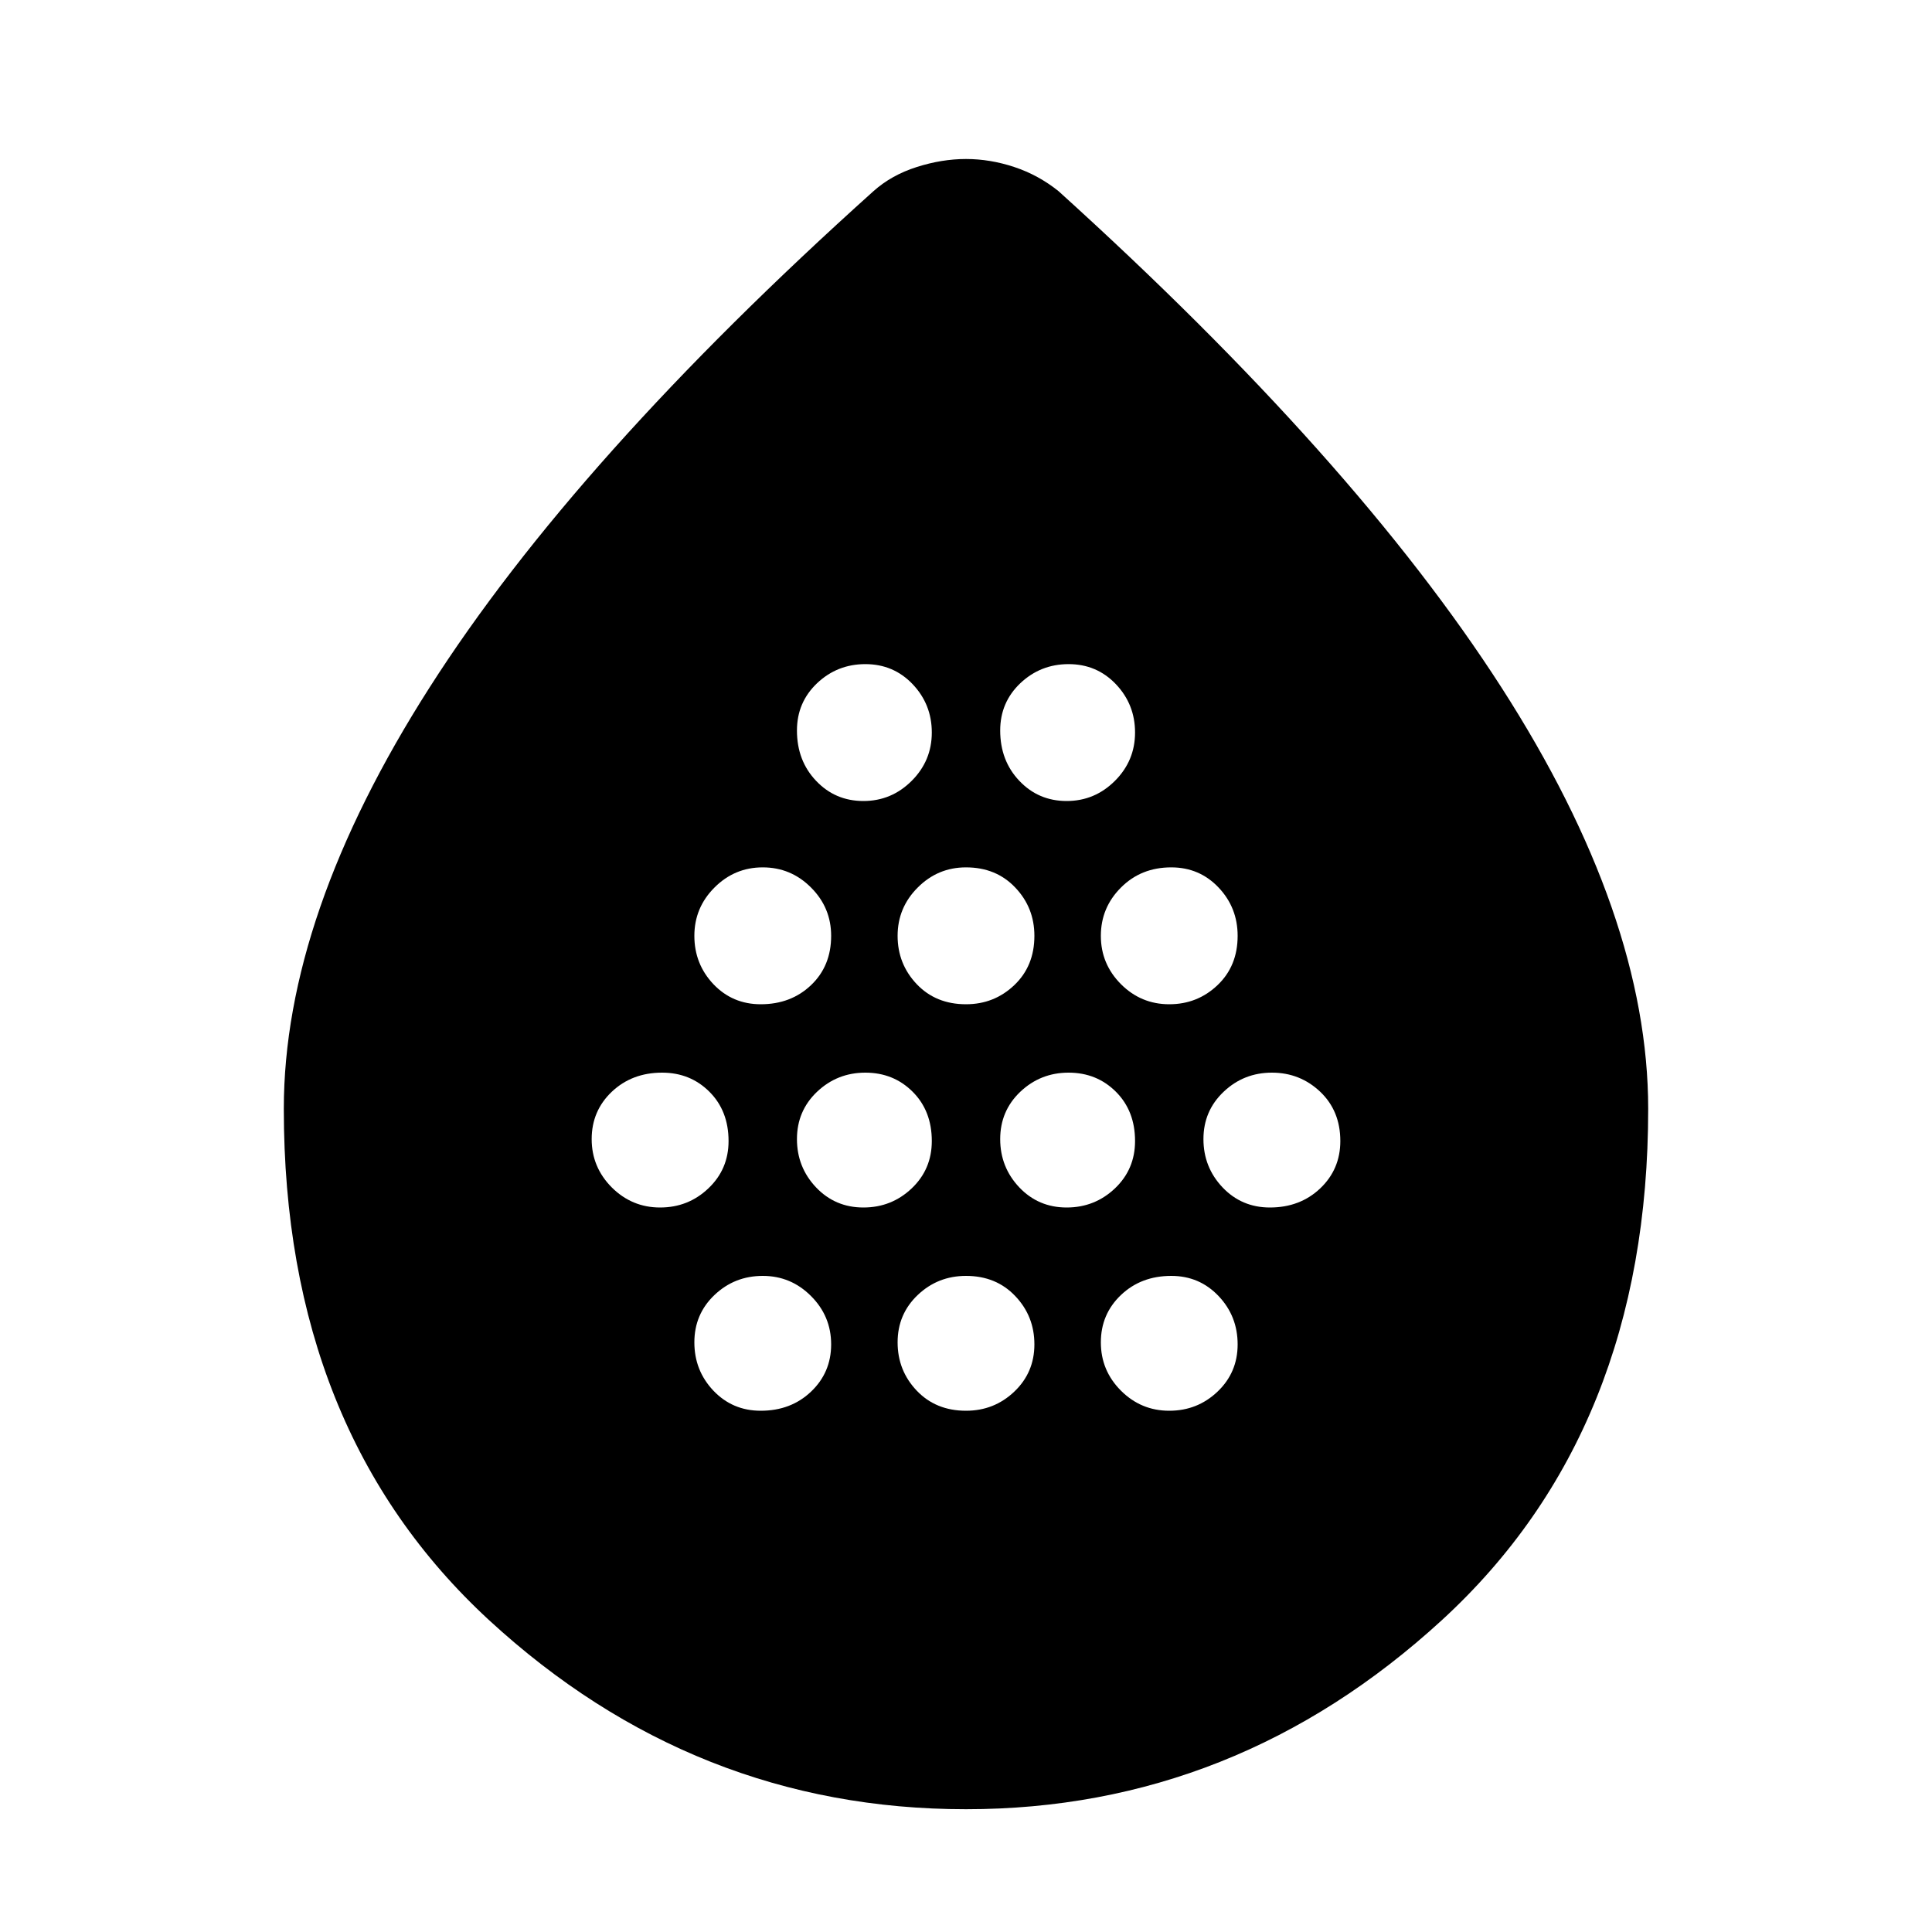 <svg xmlns="http://www.w3.org/2000/svg" height="20" width="20"><path d="M6.833 12.5q.292 0 .5-.198.209-.198.209-.49 0-.312-.198-.51t-.49-.198q-.312 0-.521.198-.208.198-.208.49 0 .291.208.5.209.208.5.208Zm1.042-2.104q.313 0 .521-.198.208-.198.208-.51 0-.292-.208-.5-.208-.209-.5-.209-.292 0-.5.209-.208.208-.208.5 0 .291.197.5.198.208.49.208Zm0 4.208q.313 0 .521-.198.208-.198.208-.489 0-.292-.208-.5-.208-.209-.5-.209-.292 0-.5.198-.208.198-.208.49t.197.5q.198.208.49.208ZM8.938 12.5q.291 0 .5-.198.208-.198.208-.49 0-.312-.198-.51t-.49-.198q-.291 0-.5.198-.208.198-.208.49 0 .291.198.5.198.208.49.208Zm0-4.208q.291 0 .5-.209.208-.208.208-.5 0-.291-.198-.5-.198-.208-.49-.208-.291 0-.5.198-.208.198-.208.489 0 .313.198.521.198.209.49.209ZM10 10.396q.292 0 .5-.198.208-.198.208-.51 0-.292-.198-.5-.198-.209-.51-.209-.292 0-.5.209-.208.208-.208.5 0 .291.198.5.198.208.51.208Zm0 4.208q.292 0 .5-.198.208-.198.208-.489 0-.292-.198-.5-.198-.209-.51-.209-.292 0-.5.198-.208.198-.208.49t.198.5q.198.208.51.208Zm1.042-2.104q.291 0 .5-.198.208-.198.208-.49 0-.312-.198-.51t-.49-.198q-.291 0-.5.198-.208.198-.208.49 0 .291.198.5.198.208.49.208Zm0-4.208q.291 0 .5-.209.208-.208.208-.5 0-.291-.198-.5-.198-.208-.49-.208-.291 0-.5.198-.208.198-.208.489 0 .313.198.521.198.209.49.209Zm1.062 2.104q.292 0 .5-.198.208-.198.208-.51 0-.292-.197-.5-.198-.209-.49-.209-.313 0-.521.209-.208.208-.208.5 0 .291.208.5.208.208.5.208Zm0 4.208q.292 0 .5-.198.208-.198.208-.489 0-.292-.197-.5-.198-.209-.49-.209-.313 0-.521.198-.208.198-.208.49t.208.5q.208.208.5.208Zm1.042-2.104q.312 0 .521-.198.208-.198.208-.49 0-.312-.208-.51-.209-.198-.5-.198-.292 0-.5.198-.209.198-.209.49 0 .291.198.5.198.208.49.208ZM10 18.729q-2.812 0-4.938-1.958-2.124-1.959-2.124-5.292 0-2 1.51-4.364 1.51-2.365 4.594-5.136.187-.167.448-.25.26-.083.51-.083t.5.083q.25.083.458.25 3.063 2.771 4.584 5.136 1.52 2.364 1.52 4.364 0 3.333-2.135 5.292-2.135 1.958-4.927 1.958Z"/></svg>